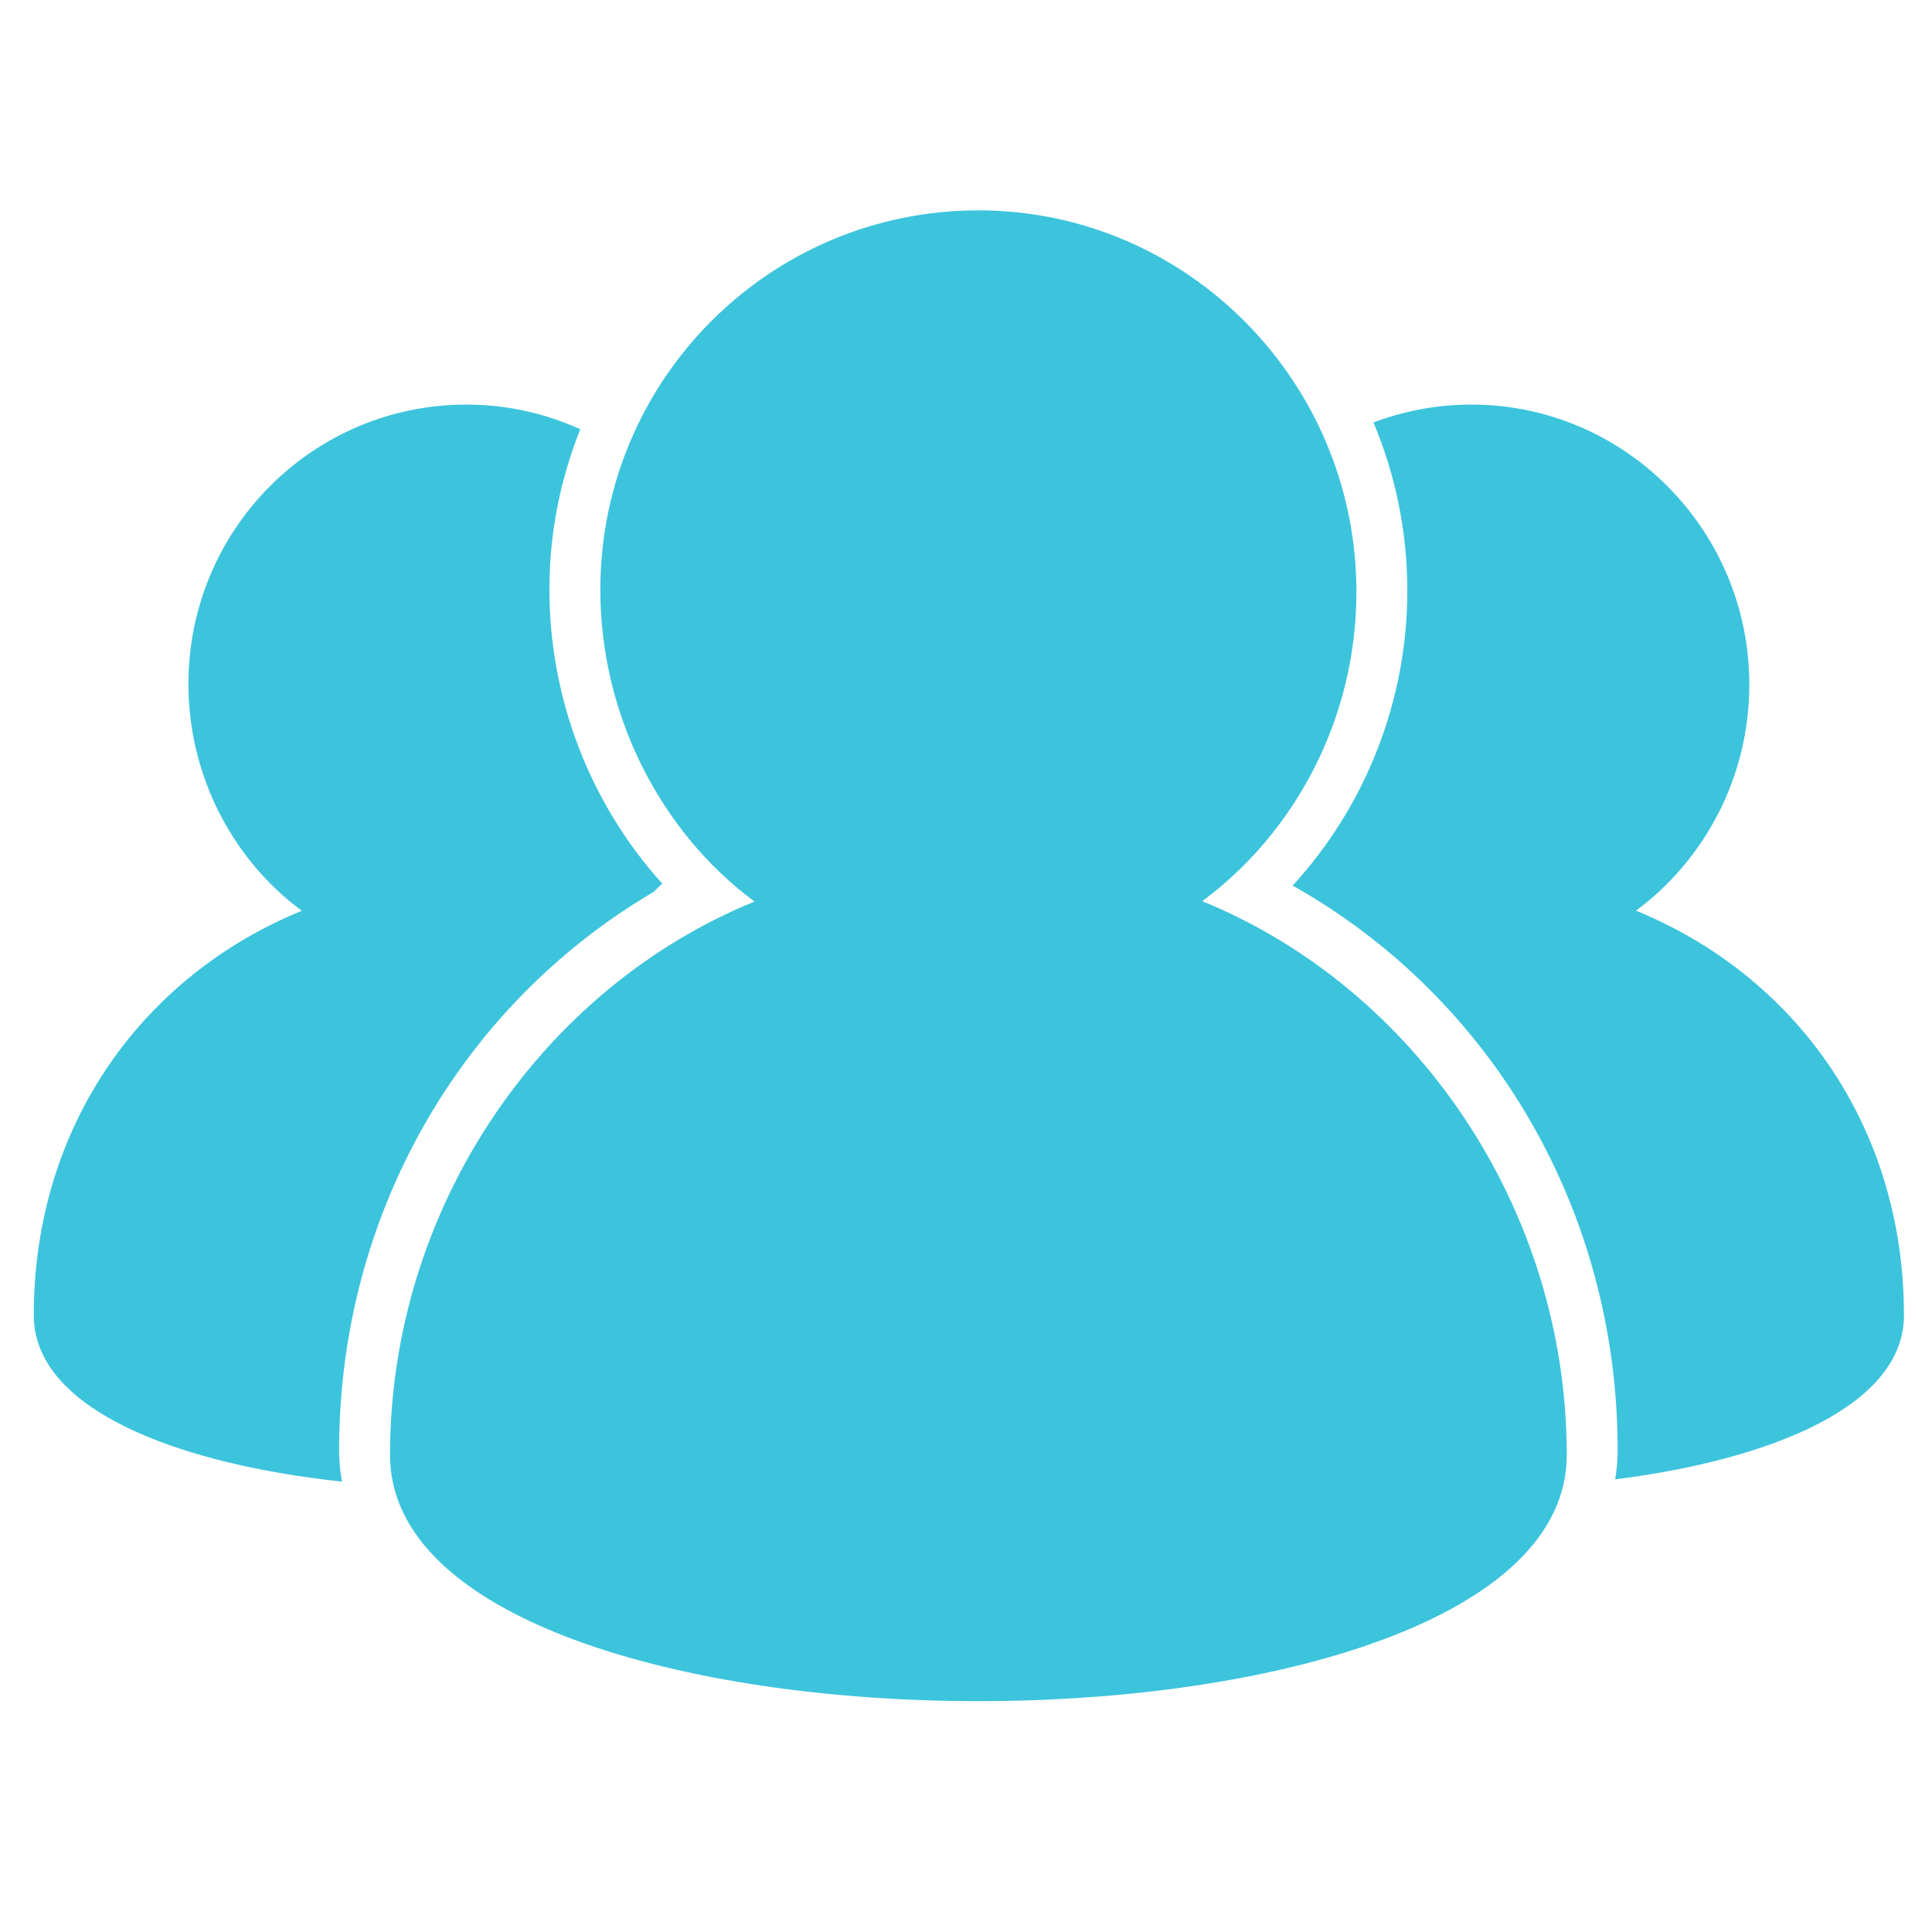 <?xml version="1.0" encoding="UTF-8" standalone="no"?>
<svg width="70px" height="70px" viewBox="0 0 70 70" version="1.1" xmlns="http://www.w3.org/2000/svg" xmlns:xlink="http://www.w3.org/1999/xlink" xmlns:sketch="http://www.bohemiancoding.com/sketch/ns">
    <!-- Generator: Sketch 3.3.3 (12072) - http://www.bohemiancoding.com/sketch -->
    <title>Slice 2</title>
    <desc>Created with Sketch.</desc>
    <defs></defs>
    <g id="Page-1" stroke="none" stroke-width="1" fill="none" fill-rule="evenodd" sketch:type="MSPage">
        <g id="people-and-devices-copy" sketch:type="MSLayerGroup" transform="translate(1, 7)" fill="#3CC4DC">
            <g id="Page-1" sketch:type="MSShapeGroup">
                <g id="people-and-devices">
                    <path d="M42.559,25.652 C45.947,23.145 48.146,19.003 48.146,14.449 C48.146,6.842 42.014,0.622 34.449,0.622 C26.884,0.622 20.751,6.763 20.751,14.37 C20.751,18.924 22.951,23.158 26.338,25.665 C18.588,28.825 13.131,36.798 13.131,45.717 C13.131,57.609 55.767,57.609 55.767,45.717 C55.766,36.799 50.308,28.812 42.559,25.652 L42.559,25.652 L42.559,25.652 Z" id="Shape"></path>
                    <path d="M58.274,25.996 C60.765,24.153 62.381,21.151 62.381,17.803 C62.381,12.21 57.872,7.659 52.31,7.659 C51.061,7.659 49.866,7.89 48.763,8.306 C49.552,10.181 49.99,12.24 49.99,14.402 C49.99,18.389 48.474,22.212 45.835,25.086 C53.07,29.154 57.61,36.896 57.61,45.528 C57.61,45.869 57.583,46.228 57.521,46.6 C63.282,45.871 67.984,43.892 67.984,40.661 C67.984,33.71 63.972,28.32 58.274,25.996 L58.274,25.996 L58.274,25.996 Z" id="Shape"></path>
                    <path d="M11.287,45.528 C11.287,37.054 15.667,29.44 22.679,25.317 C22.786,25.218 22.89,25.116 22.993,25.013 C20.397,22.142 18.906,18.336 18.906,14.359 C18.906,12.307 19.306,10.349 20.025,8.553 C18.765,7.98 17.369,7.659 15.897,7.659 C10.335,7.659 5.827,12.185 5.827,17.778 C5.827,21.127 7.444,24.158 9.934,26 C4.237,28.324 0.224,33.71 0.224,40.661 C0.224,44.022 5.313,46.029 11.389,46.682 C11.318,46.281 11.287,45.895 11.287,45.528 L11.287,45.528 L11.287,45.528 Z" id="Shape"></path>
                </g>
            </g>
        </g>
    </g>
</svg>